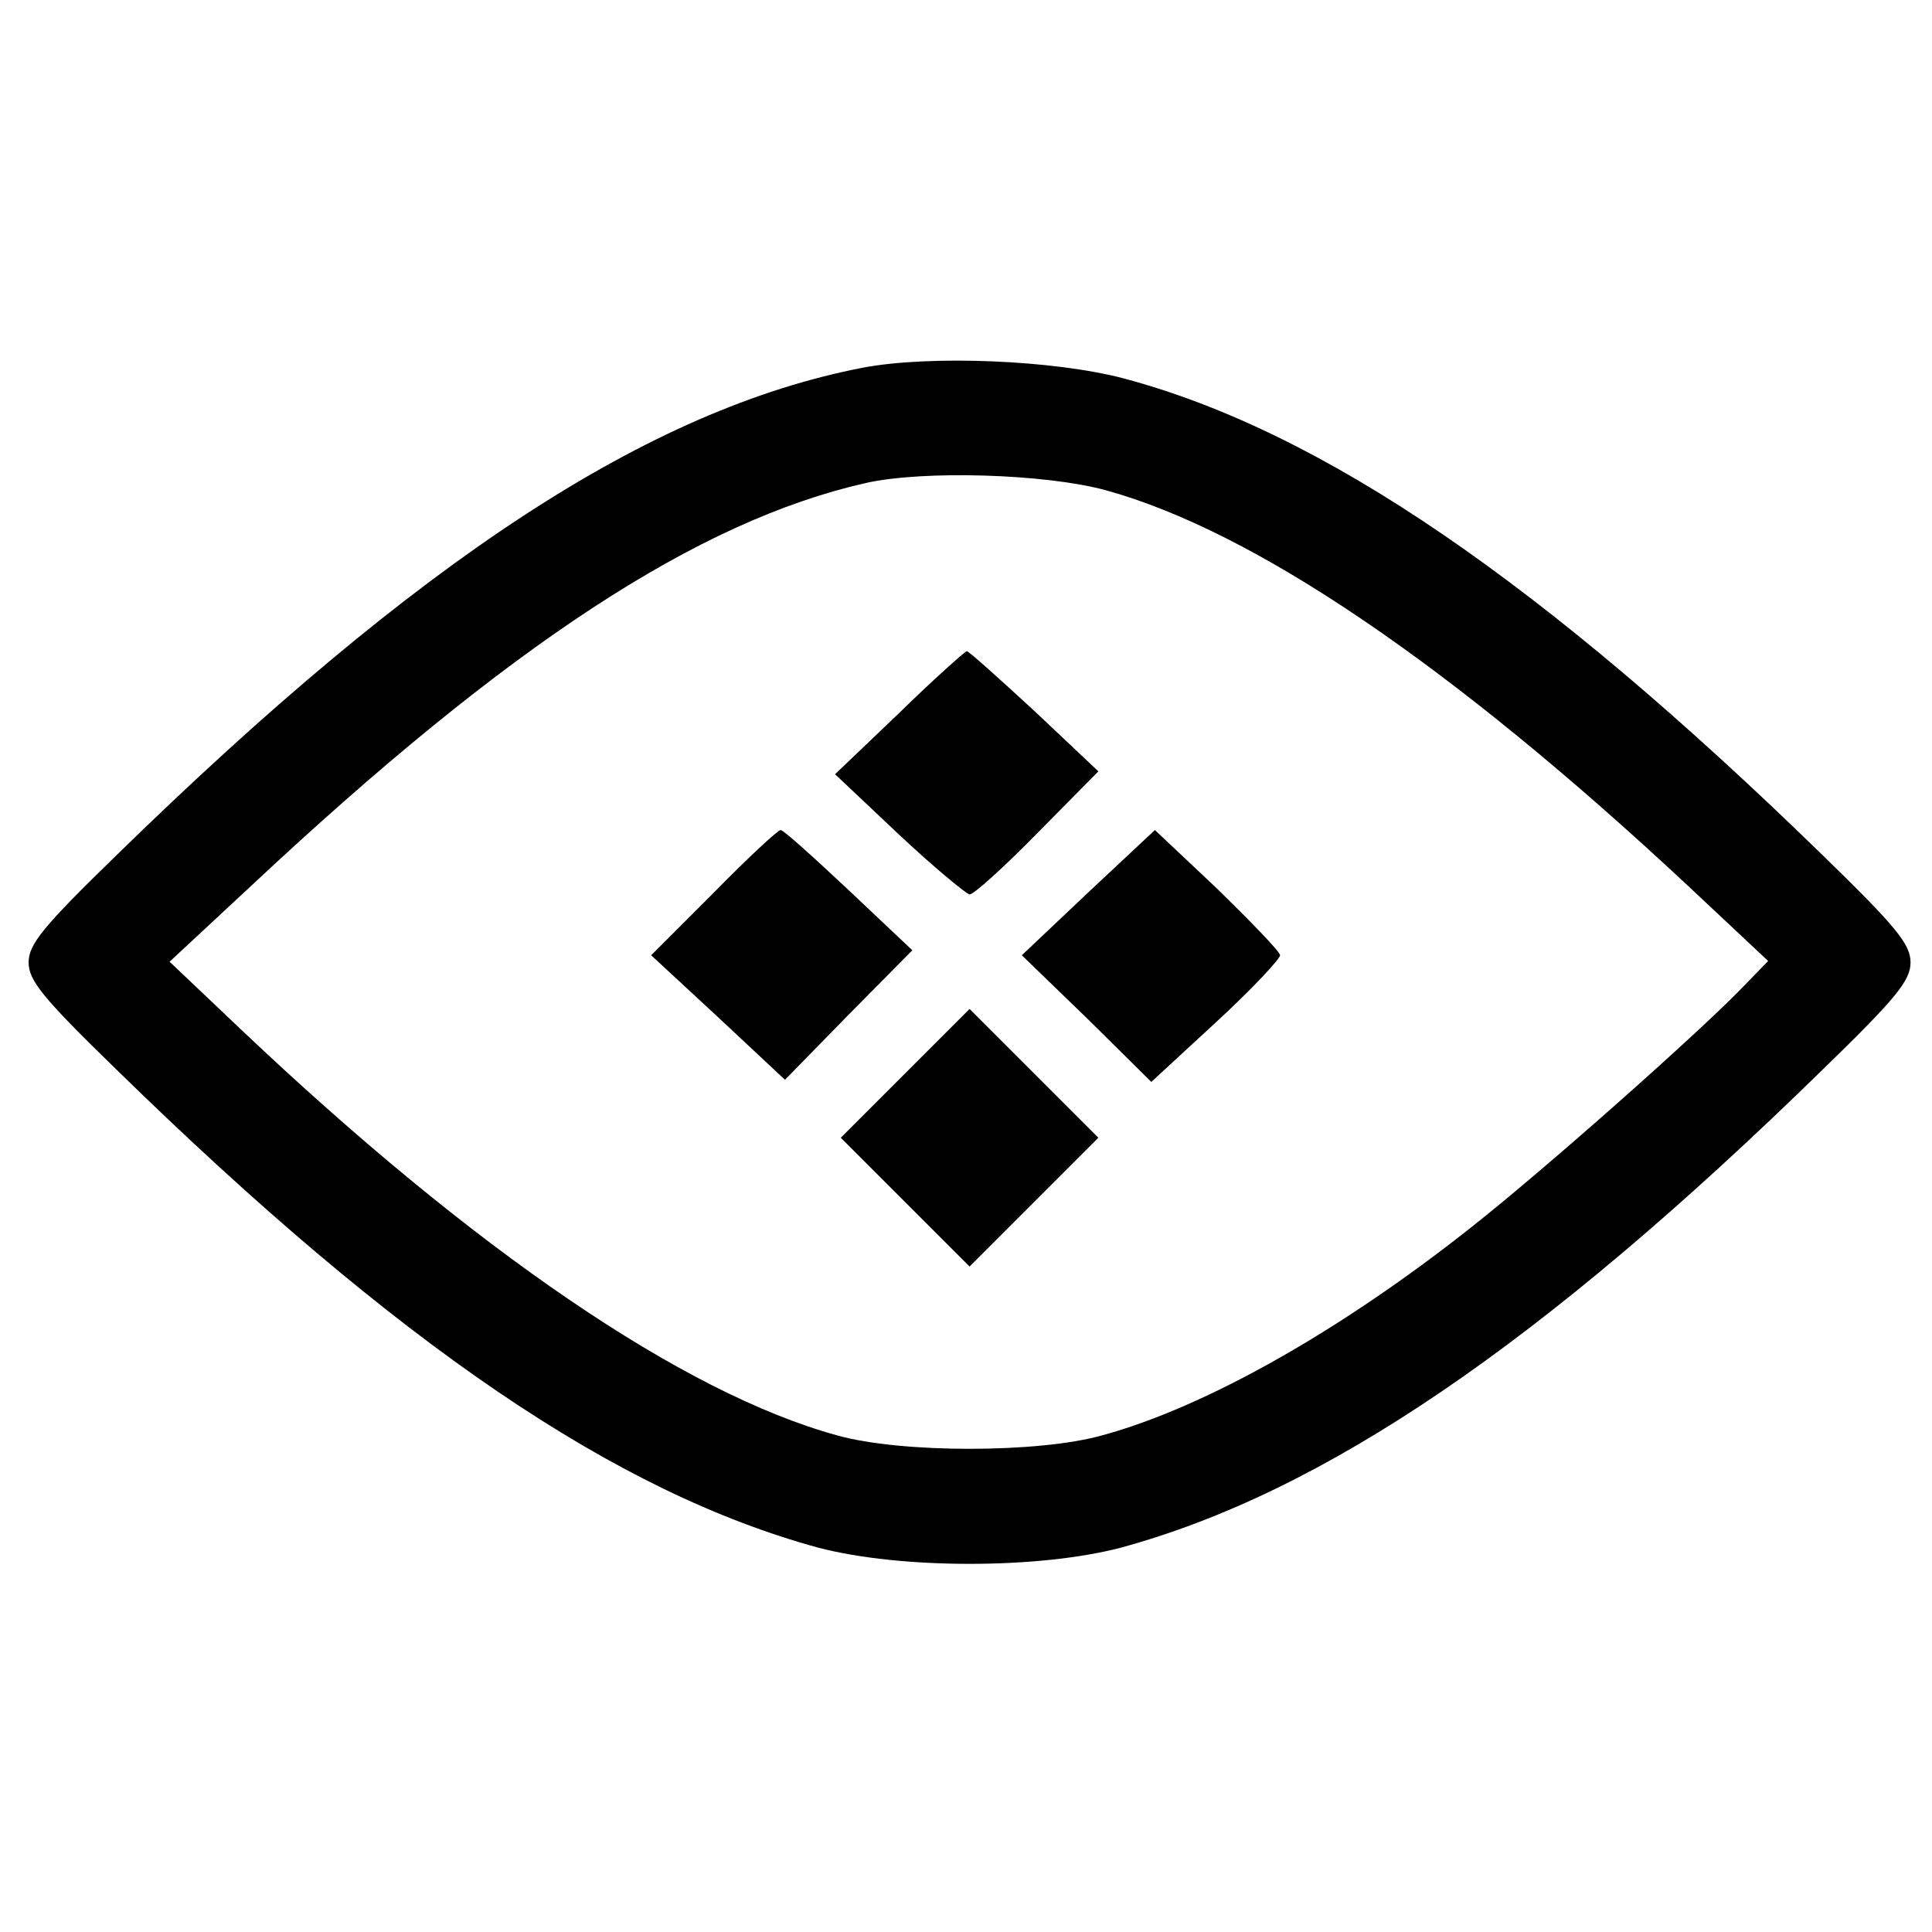 <?xml version="1.0" standalone="no"?>
<!DOCTYPE svg PUBLIC "-//W3C//DTD SVG 20010904//EN"
 "http://www.w3.org/TR/2001/REC-SVG-20010904/DTD/svg10.dtd">
<svg version="1.0" xmlns="http://www.w3.org/2000/svg"
 width="270pt" height="270pt" viewBox="0 0 270 270"
 preserveAspectRatio="xMidYMid meet">
<g transform="translate(0,270) scale(0.1,-0.1)"
fill="#000000" stroke="none">
<path d="M1205 2186 c-298 -58 -618 -267 -1042 -681 -104 -101 -123 -125 -123
-150 0 -25 19 -49 123 -150 394 -385 698 -591 981 -668 115 -30 307 -30 422 0
283 77 587 283 981 668 104 101 123 125 123 150 0 25 -19 49 -123 150 -392
382 -699 592 -976 666 -98 26 -272 33 -366 15z m340 -171 c207 -57 483 -244
813 -552 l113 -106 -33 -34 c-59 -62 -280 -258 -383 -339 -182 -144 -371 -251
-515 -290 -89 -25 -281 -25 -370 0 -215 59 -508 259 -834 568 l-99 94 114 106
c361 338 625 510 859 563 80 18 250 13 335 -10z"/>
<path d="M1256 1703 l-89 -85 89 -84 c49 -46 94 -83 99 -84 6 0 49 39 95 86
l85 86 -89 84 c-50 46 -92 84 -95 84 -3 -1 -46 -39 -95 -87z"/>
<path d="M997 1452 l-87 -87 94 -87 93 -87 89 91 89 90 -89 84 c-49 46 -91 84
-95 84 -4 0 -46 -39 -94 -88z"/>
<path d="M1521 1453 l-93 -88 91 -88 90 -89 91 84 c49 45 89 88 89 93 -1 6
-41 47 -88 93 l-87 82 -93 -87z"/>
<path d="M1265 1200 l-90 -90 90 -90 90 -90 90 90 90 90 -90 90 -90 90 -90
-90z"/>
</g>
</svg>
